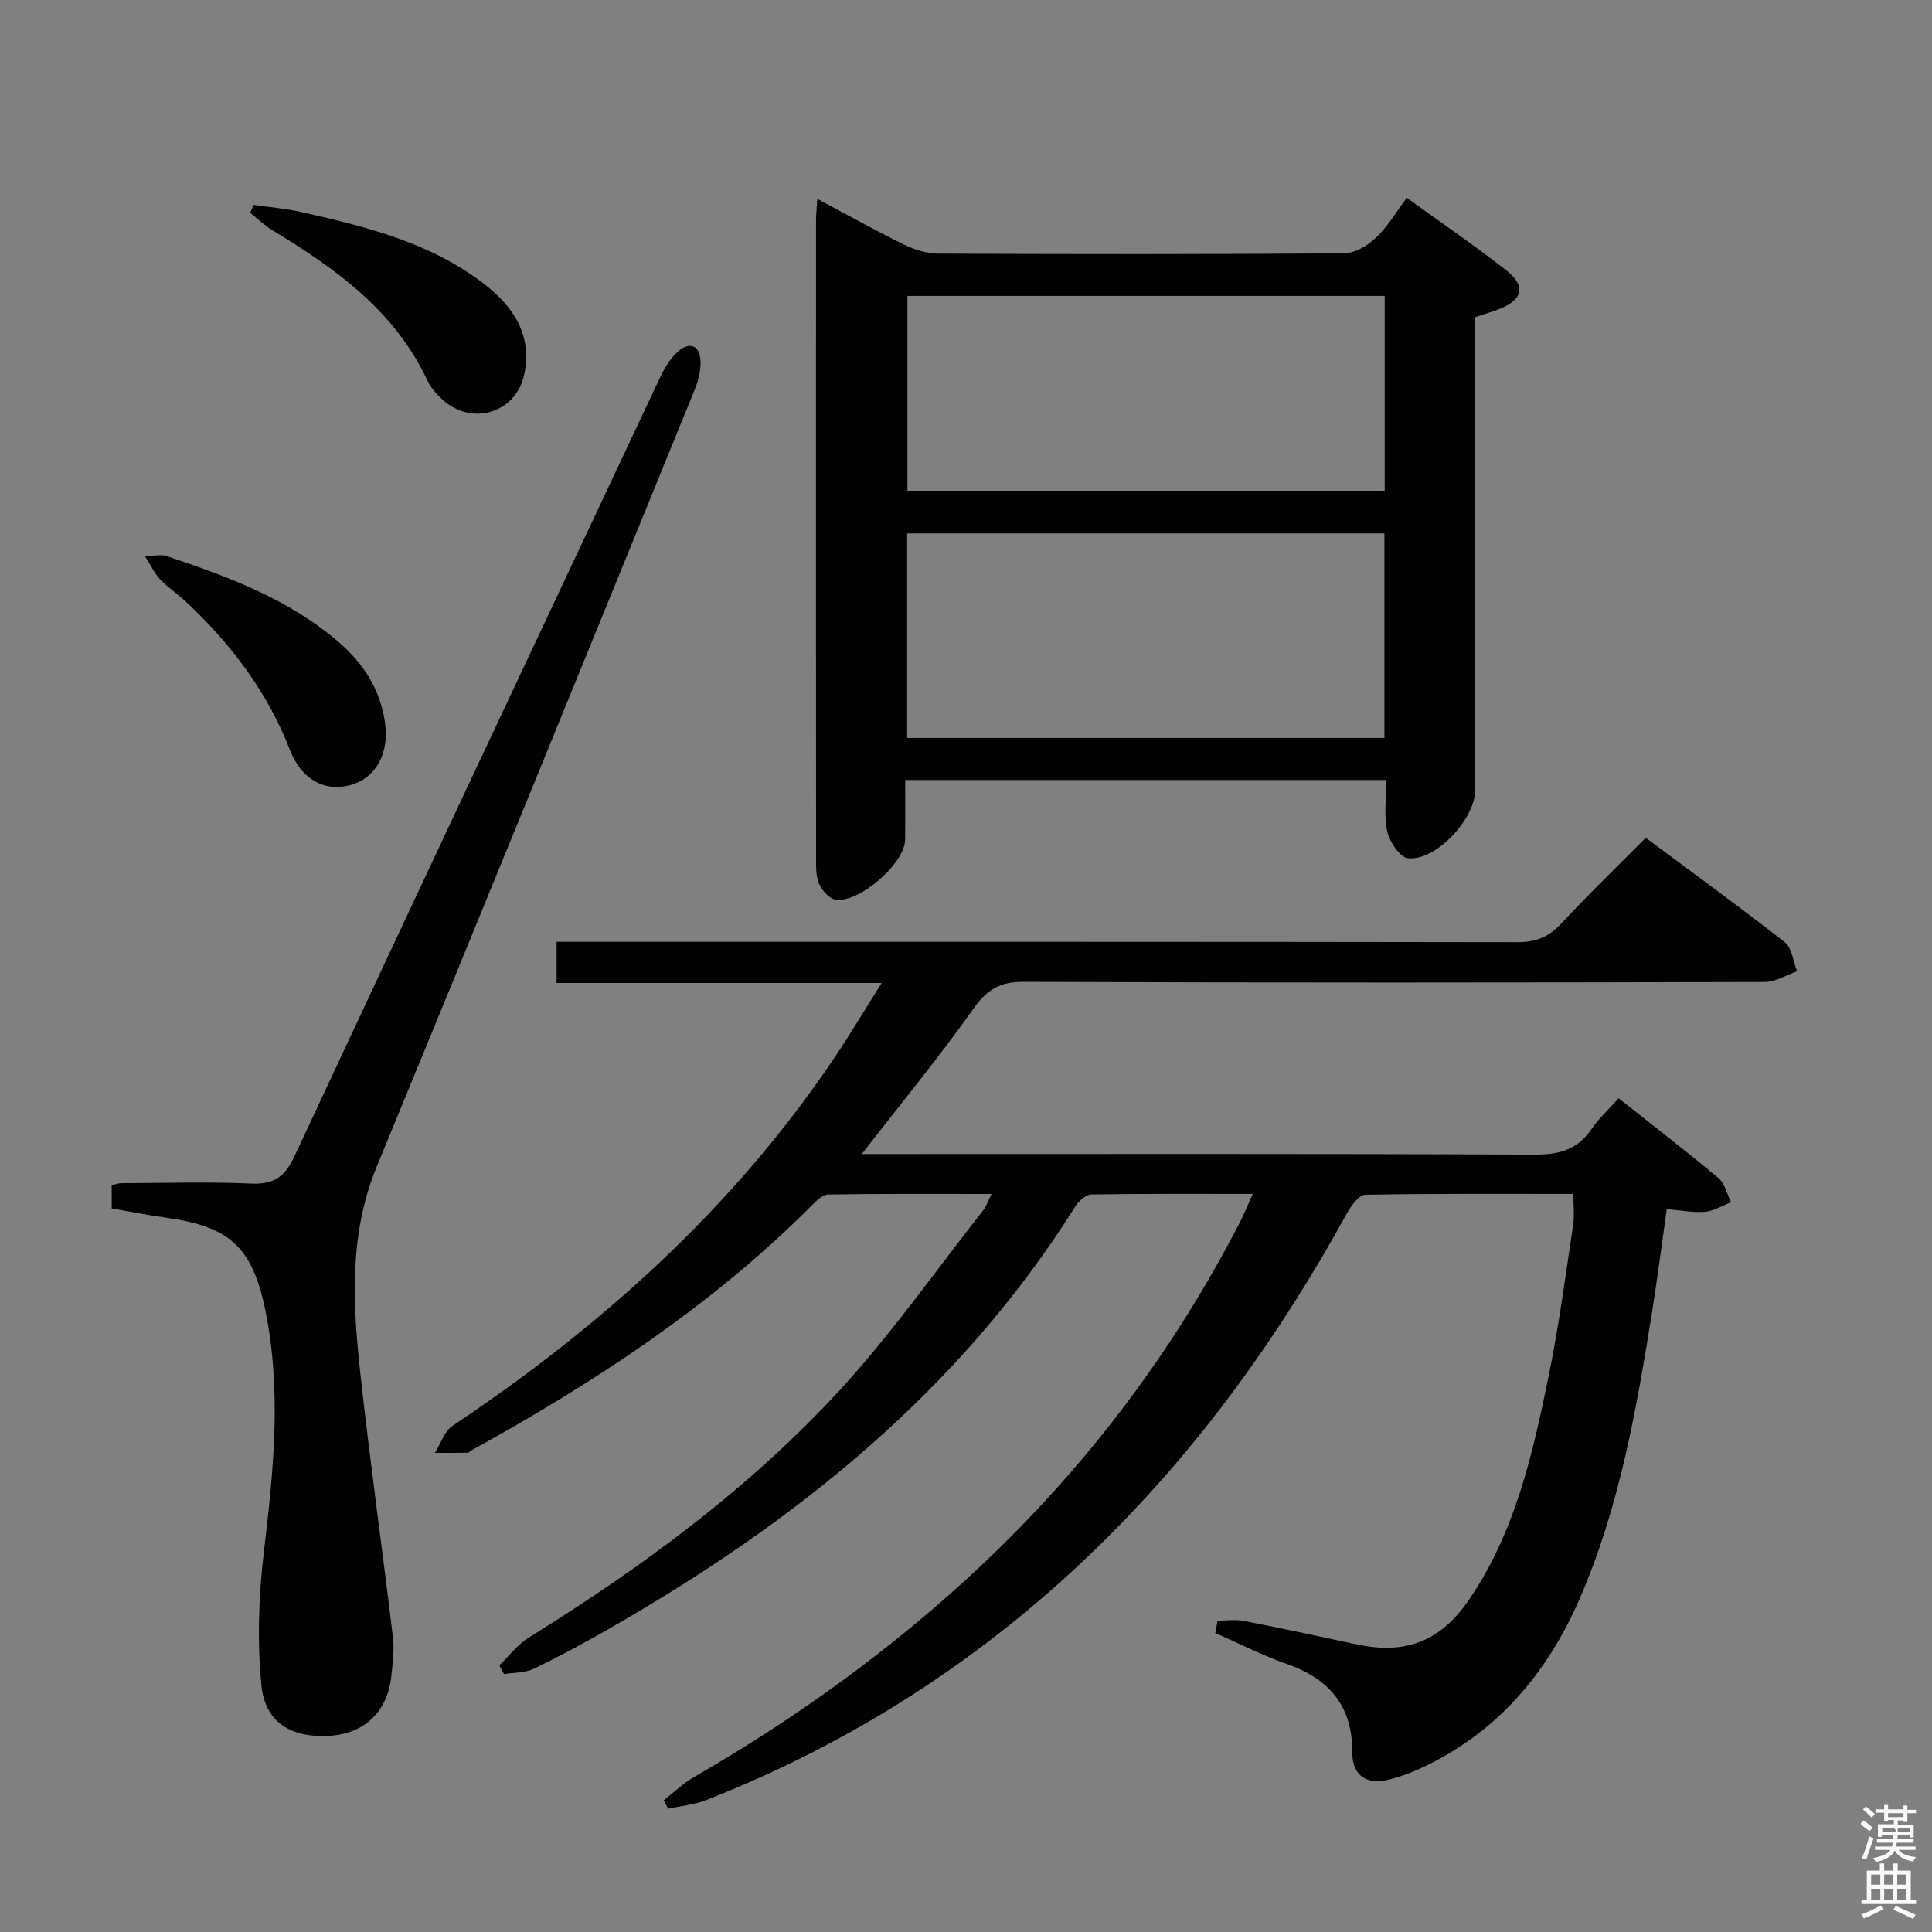 <svg enable-background="new 0 0 400 400" viewBox="0 0 400 400" xmlns="http://www.w3.org/2000/svg"><rect x="0" y="0" width="400" height="400" fill="#808080" stroke="none"/><path d="m385.2 377.6.6-.7c.6.4 1.3.9 1.9 1.5l-.6.7c-.8-.5-1.4-1-1.9-1.5zm.3 7.1c.6-1.4 1.1-2.9 1.5-4.5.3.1.6.3.9.4-.5 1.4-1 2.9-1.5 4.4zm.2-10.1.6-.6c.7.5 1.3 1.1 1.9 1.6l-.7.7c-.6-.6-1.2-1.2-1.8-1.7zm8.4-.8h.8v.9h1.8v.7h-1.8v1.8h-.8v-.3h-1.2v.9h3.3v2.6h-.8v-.4h-2.5c0 .3 0 .6-.1.8h3.4v.7h-3.5c0 .3-.1.6-.1.8h4v.7h-3.5c.7.9 1.9 1.3 3.6 1.5-.2.2-.4.5-.6.9-1.9-.3-3.2-1.1-3.8-2.3-.5 1.1-1.8 2-3.9 2.4-.2-.3-.4-.5-.6-.8 1.9-.4 3.1-.9 3.6-1.7h-3.2v-.7h3.5c.1-.2.1-.5.2-.8h-3.3v-.7h3.4c0-.2 0-.5 0-.8h-2.4v.3h-.8v-2.6h3.3v-.9h-1.2v.3h-.8v-1.8h-1.8v-.7h1.8v-.9h.8v.9h3.2zm-4.4 5.5h2.4c1-.3 0-.6 0-.9h-2.4zm1.2-3.1h3.2v-.8h-3.2zm4.4 2.2h-2.4v.9h2.5v-.9z" fill="#fafafb"/><path d="m389.2 385.8h.9v1.5h1.9v-1.5h.9v1.5h2.7v6h1.1v.9h-11.3v-.9h1.1v-6h2.7zm.2 8.7.5.8c-1.2.6-2.5 1.3-4 1.9-.2-.3-.3-.6-.6-.8 1.6-.6 3-1.3 4.1-1.9zm-2-4.3h1.9v-2.1h-1.9zm0 3.1h1.9v-2.2h-1.9zm2.7-3.1h1.9v-2.1h-1.9zm0 3.1h1.9v-2.2h-1.9zm2.4 1.3c1.4.6 2.7 1.2 4.1 1.8l-.5.9c-1.5-.7-2.8-1.4-4.1-1.9zm2.2-6.5h-1.9v2.1h1.9zm-1.9 5.2h1.9v-2.2h-1.9z" fill="#fafafb"/><g fill="#010100"><path d="m252.09 335.54c1.8 0 3.66-.29 5.4.05 7.82 1.52 15.61 3.18 23.39 4.86 10.19 2.19 17.4-.65 23.29-9.29 9.61-14.1 13.22-30.37 16.54-46.67 2.09-10.23 3.44-20.62 5-30.95.29-1.91.04-3.9.04-6.35-14.49 0-28.79-.1-43.07.17-1.32.03-2.96 2.29-3.82 3.86-13.96 25.39-30.72 48.7-51.48 68.97-23.5 22.95-50.58 40.49-81.17 52.5-2.47.97-5.24 1.2-7.87 1.78-.31-.58-.62-1.15-.93-1.73 2.06-1.61 3.97-3.48 6.21-4.78 21.57-12.45 41.62-26.93 59.75-44.05 21.74-20.53 39.5-44.06 53.22-70.63.89-1.73 1.63-3.53 2.79-6.09-11.62 0-22.53-.07-33.43.11-1.13.02-2.6 1.34-3.29 2.44-24.03 38.27-58.06 65.47-96.71 87.56-5.05 2.89-10.18 5.68-15.42 8.19-1.82.87-4.11.77-6.19 1.11-.32-.61-.64-1.21-.96-1.82 2.02-1.93 3.77-4.29 6.09-5.73 23.58-14.65 45.87-31.02 64.65-51.52 10.63-11.61 19.74-24.62 29.5-37.02.57-.73.86-1.69 1.66-3.31-11.7 0-22.76-.08-33.83.11-1.2.02-2.53 1.42-3.54 2.43-20.67 20.68-44.83 36.49-70.27 50.53-.29.16-.56.5-.84.51-2.25.04-4.51.02-6.76.02 1.2-1.9 1.95-4.46 3.66-5.6 30.74-20.55 57.85-44.86 78.7-75.67 3.33-4.92 6.37-10.04 10.14-16.01-23.01 0-45.03 0-67.3 0 0-3.1 0-5.52 0-8.53h5.93c64.32 0 128.64-.03 192.97.08 3.82.01 6.5-1.07 9.08-3.84 5.55-5.97 11.43-11.64 17.51-17.77 9.76 7.27 19.42 14.27 28.81 21.64 1.49 1.17 1.71 3.96 2.52 6-2.22.77-4.45 2.2-6.68 2.21-51.16.13-102.32.18-153.47-.03-4.95-.02-7.58 1.63-10.39 5.59-7.19 10.13-15.1 19.75-23.09 30.06h5.21c44.66 0 89.32-.09 133.98.12 5.1.02 8.95-.95 11.87-5.27 1.46-2.16 3.46-3.97 5.63-6.4 7.02 5.57 13.97 10.92 20.69 16.56 1.32 1.11 1.75 3.29 2.58 4.98-1.78.69-3.53 1.8-5.36 1.97-2.41.22-4.9-.3-7.95-.55-1.01 7.14-1.91 14.17-3.02 21.17-3.22 20.17-6.72 40.3-14.89 59.22-6.83 15.81-17.38 28.25-33.34 35.52-1.95.89-4.01 1.6-6.08 2.16-4.61 1.25-7.79-.69-7.76-5.45.06-9.75-4.75-15.37-13.64-18.48-5.04-1.77-9.84-4.24-14.74-6.39.16-.86.32-1.7.48-2.55z"/><path d="m169.22 41.17c6.31 3.36 12.08 6.6 18 9.5 2.15 1.05 4.7 1.83 7.06 1.84 28 .13 55.99.15 83.99-.06 2.22-.02 4.82-1.57 6.54-3.17 2.38-2.23 4.09-5.17 6.46-8.31 6.98 5.05 13.94 9.78 20.55 14.97 4.15 3.26 3.5 6.07-1.3 8-1.53.61-3.13 1.06-5.11 1.72v5.93 91.99c0 6.01-8.14 14.75-13.93 14.1-1.67-.19-3.8-3.4-4.27-5.55-.72-3.3-.19-6.88-.19-10.64-33.32 0-66.08 0-99.61 0 0 4.14.03 8.25-.01 12.36-.04 4.94-9.77 13.39-14.56 12.37-1.27-.27-2.62-1.86-3.22-3.17-.66-1.43-.66-3.23-.66-4.87-.03-44.16-.03-88.32-.01-132.49-.01-1.28.14-2.55.27-4.52zm117.41 111.62c0-14.33 0-28.21 0-42.35-33.03 0-65.76 0-98.81 0v42.35zm-98.76-91.52v40.33h98.82c0-13.57 0-26.82 0-40.33-32.98 0-65.73 0-98.82 0z"/><path d="m23.13 250.19c0-2.01 0-3.32 0-4.79.66-.15 1.28-.42 1.91-.43 9-.03 18-.32 26.98.08 4.7.21 6.96-1.42 8.93-5.63 25.08-53.74 50.34-107.4 75.61-161.05.97-2.05 2.19-4.21 3.87-5.64 2.42-2.06 4.52-1.23 4.6 2.12.05 1.91-.44 3.96-1.17 5.75-21.89 53.66-43.75 107.33-65.85 160.91-5.83 14.14-4.96 28.63-3.37 43.17 1.99 18.13 4.54 36.19 6.71 54.3.31 2.61-.05 5.33-.32 7.97-.74 7.31-5.48 11.92-12.57 12.41-8.05.55-13.57-2.61-14.34-10.47-.89-9.13-.57-18.54.52-27.67 2-16.74 3.71-33.41.26-50.11-2.7-13.06-7.49-17.22-20.71-19.03-3.61-.49-7.19-1.22-11.06-1.89z"/><path d="m52.52 42.42c3.33.49 6.7.76 9.97 1.5 13.3 3.02 26.56 6.28 37.66 14.8 6.13 4.7 10.13 10.68 8.37 18.86-1.72 8.01-10.93 10.71-16.98 5.09-1.2-1.11-2.38-2.44-3.06-3.9-6.75-14.44-18.98-23.16-32.04-31.07-1.67-1.01-3.1-2.42-4.65-3.64.25-.54.49-1.09.73-1.64z"/><path d="m29.97 115.08c2.25 0 3.47-.3 4.49.04 12.79 4.28 25.43 8.93 35.83 17.97 5.05 4.39 8.44 9.72 9.42 16.51.92 6.34-1.85 11.51-7.25 12.97-5.29 1.43-10.09-1.26-12.43-7.29-4.68-12.05-12.24-22.03-21.6-30.76-1.7-1.59-3.68-2.89-5.28-4.57-1.12-1.16-1.82-2.75-3.18-4.87z"/></g></svg>